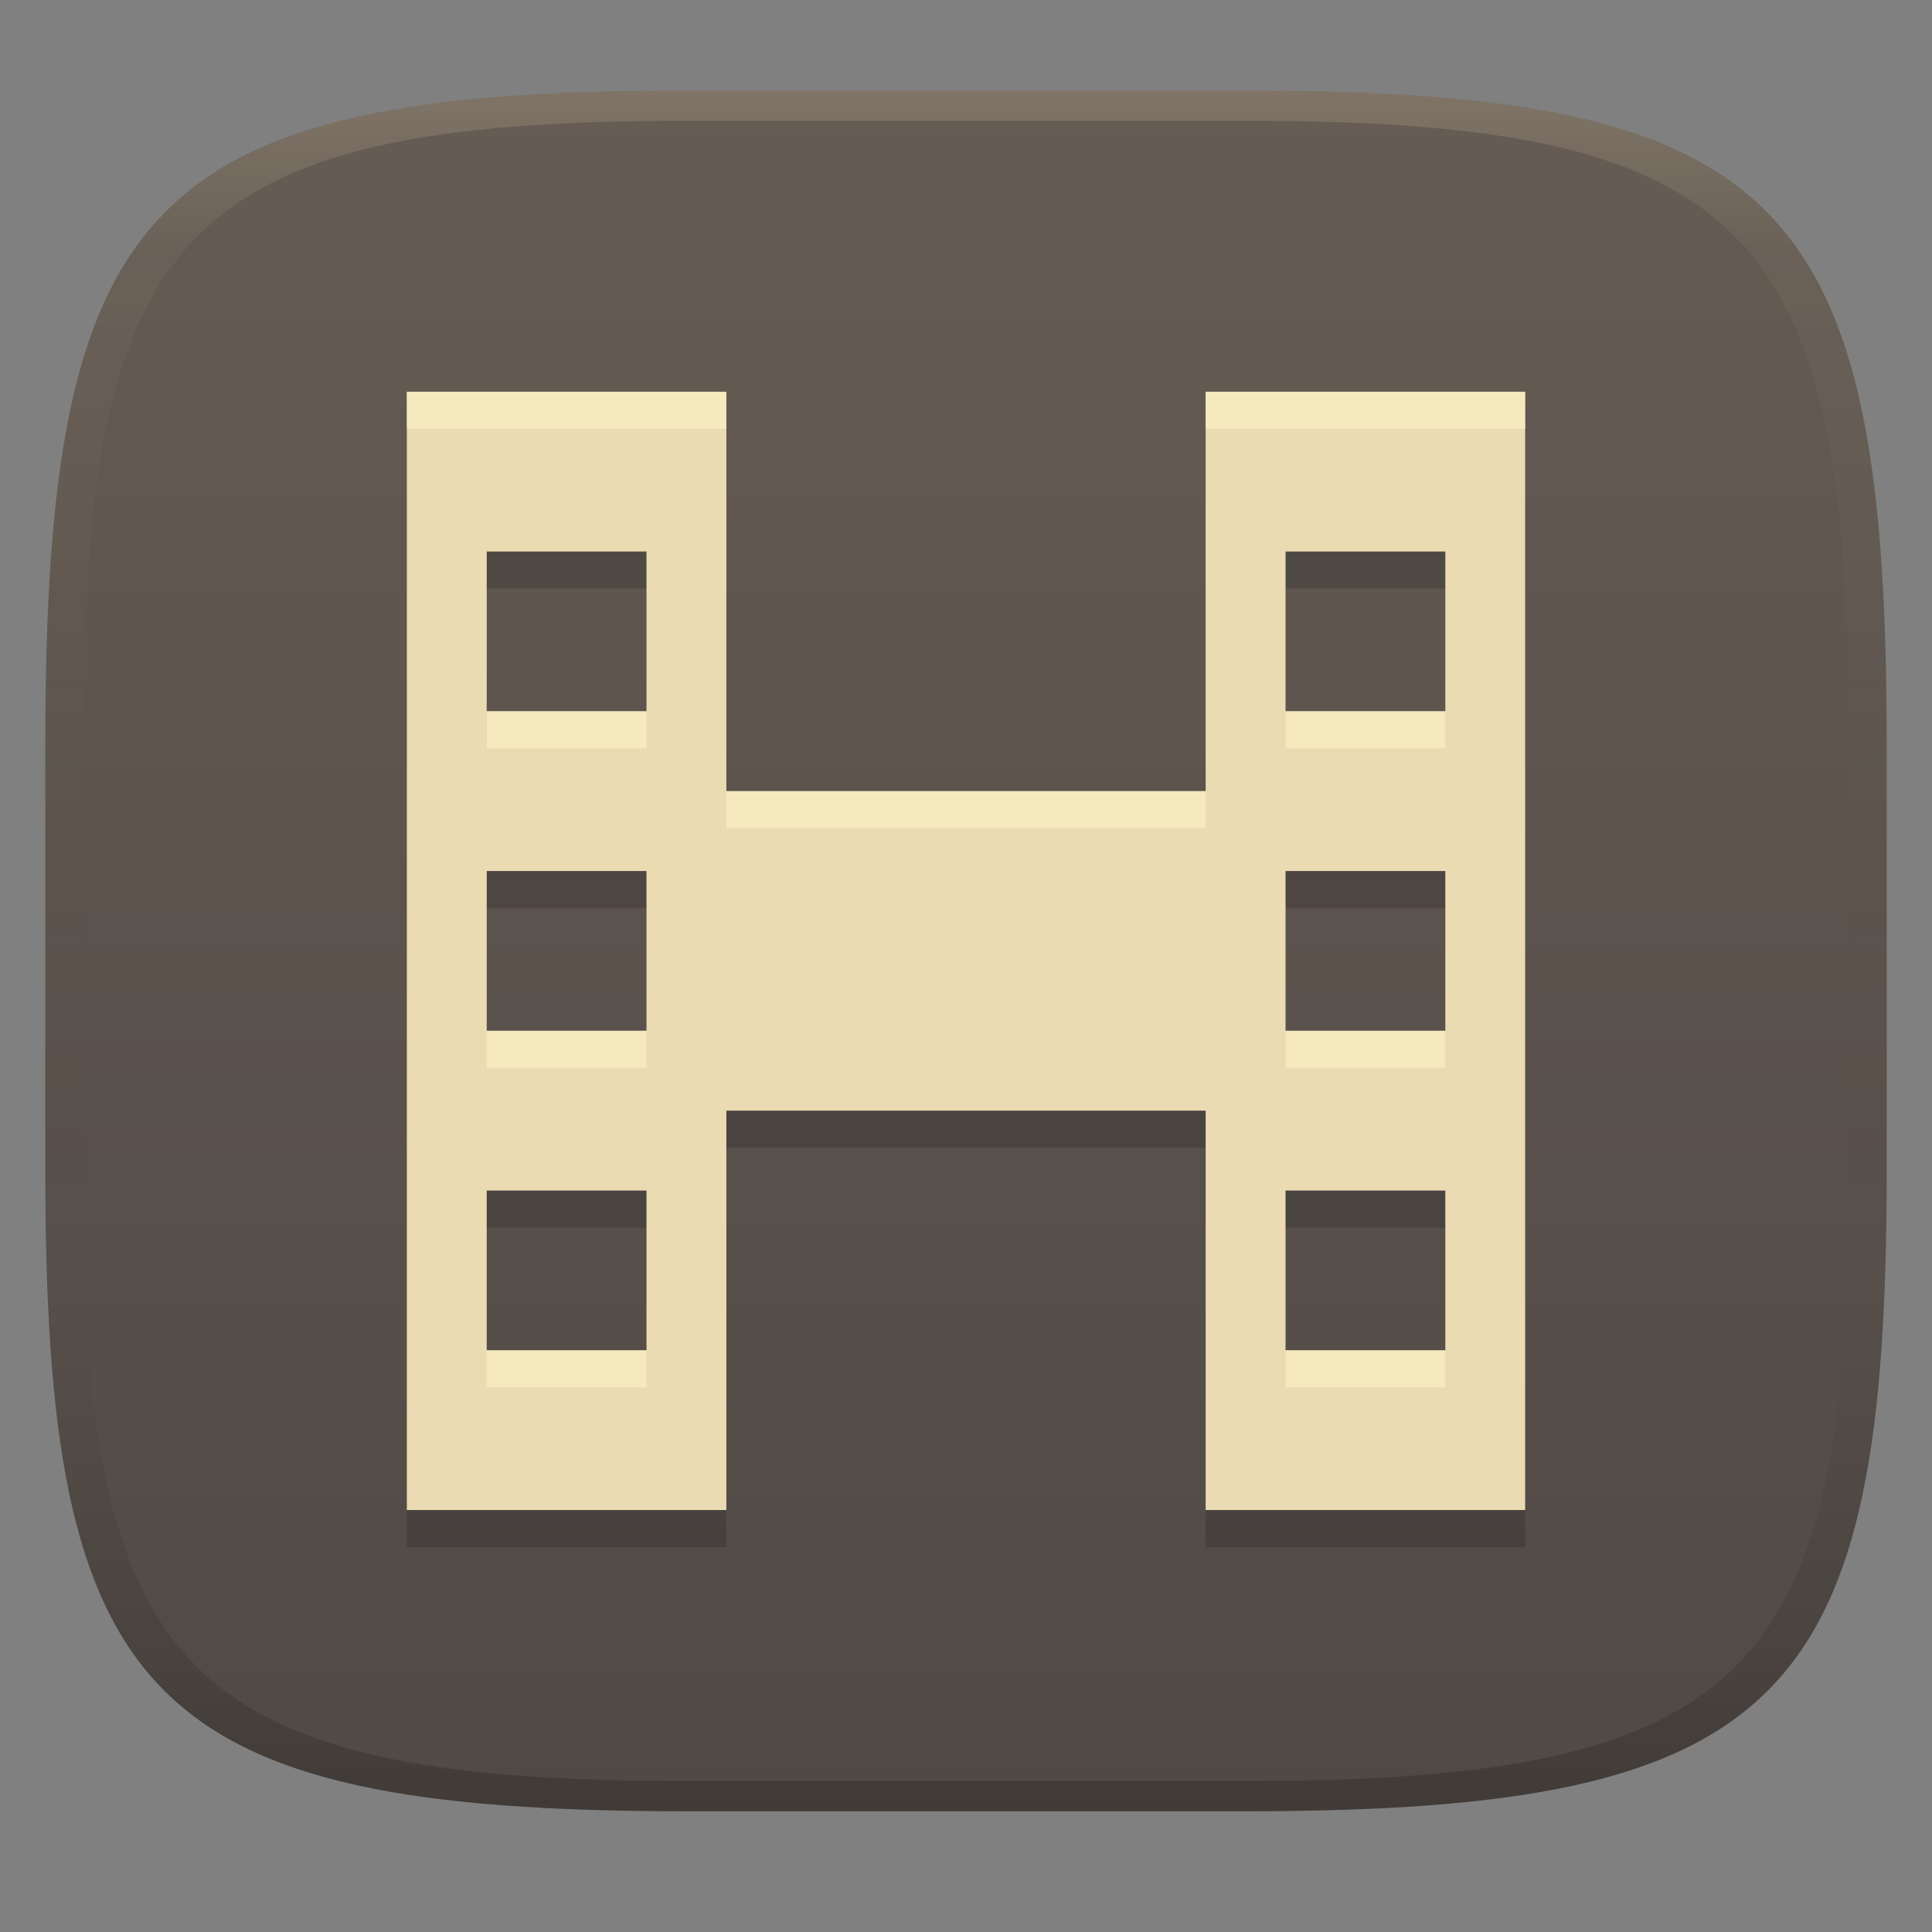 <svg width="256" height="256" version="1.1" xmlns="http://www.w3.org/2000/svg">
  <rect width="100%" height="100%" fill="#808080" stroke="none"/>
  <defs>
    <linearGradient id="linearGradient31" x1=".5" x2=".5" y2="1" gradientTransform="matrix(244,0,0,228,5.986,12)" gradientUnits="userSpaceOnUse">
      <stop stop-color="#ebdbb2" stop-opacity=".2" offset="0"/>
      <stop stop-color="#ebdbb2" stop-opacity=".05" offset=".1"/>
      <stop stop-opacity="0" offset=".704"/>
      <stop stop-opacity=".1" offset=".897"/>
      <stop stop-opacity=".2" offset="1"/>
    </linearGradient>
    <linearGradient id="linearGradient6" x1="140" x2="140" y1="12" y2="240" gradientUnits="userSpaceOnUse">
      <stop stop-color="#665c54" offset="0"/>
      <stop stop-color="#504945" offset="1"/>
    </linearGradient>
  </defs>
  <path d="m165 12c72 0 85 15 85 87v56c0 70-13 85-85 85h-74c-72 0-85-15-85-85v-56c0-72 13-87 85-87z" fill="url(#linearGradient6)" style="isolation:isolate"/>
  <path class="ColorScheme-Text" d="m53.908 56.816v148.18h42.338v-52.923h63.508v52.923h42.338v-148.18h-42.338v52.923h-63.508v-52.923zm10.585 21.169h21.169v21.169h-21.169zm105.85 0h21.169v21.169h-21.169zm-105.85 42.338h21.169v21.169h-21.169zm105.85 0h21.169v21.169h-21.169zm-105.85 42.338h21.169v21.169h-21.169zm105.85 0h21.169v21.169h-21.169z" color="#ebdbb2" fill="#282828" opacity=".3" stroke-width="10.584"/>
  <path class="ColorScheme-Text" d="m53.908 51.908v148.18h42.338v-52.923h63.508v52.923h42.338v-148.18h-42.338v52.923h-63.508v-52.923zm10.585 21.169h21.169v21.169h-21.169zm105.85 0h21.169v21.169h-21.169zm-105.85 42.338h21.169v21.169h-21.169zm105.85 0h21.169v21.169h-21.169zm-105.85 42.338h21.169v21.169h-21.169zm105.85 0h21.169v21.169h-21.169z" color="#ebdbb2" fill="currentColor" stroke-width="10.584"/>
  <path class="ColorScheme-Text" d="m53.908 51.909v4.908h42.338v-4.908zm105.85 0v4.908h42.338v-4.908zm-95.262 42.338v4.908h21.17v-4.908zm105.85 0v4.908h21.168v-4.908zm-74.098 10.584v4.908h63.508v-4.908zm-31.754 31.754v4.908h21.17v-4.908zm105.85 0v4.908h21.168v-4.908zm-105.85 42.338v4.908h21.17v-4.908zm105.85 0v4.908h21.168v-4.908z" fill="#fbf1c7" opacity=".6"/>
  <path d="m91 12c-72 0-85 15-85 87v56c0 70 13 85 85 85h74c72 0 85-15 85-85v-56c0-72-13-87-85-87zm0 4h74c68 0 80 15 80 83v56c0 66-12 81-80 81h-74c-68 0-80-15-80-81v-56c0-68 12-83 80-83z" fill="url(#linearGradient31)" style="isolation:isolate"/>
</svg>
